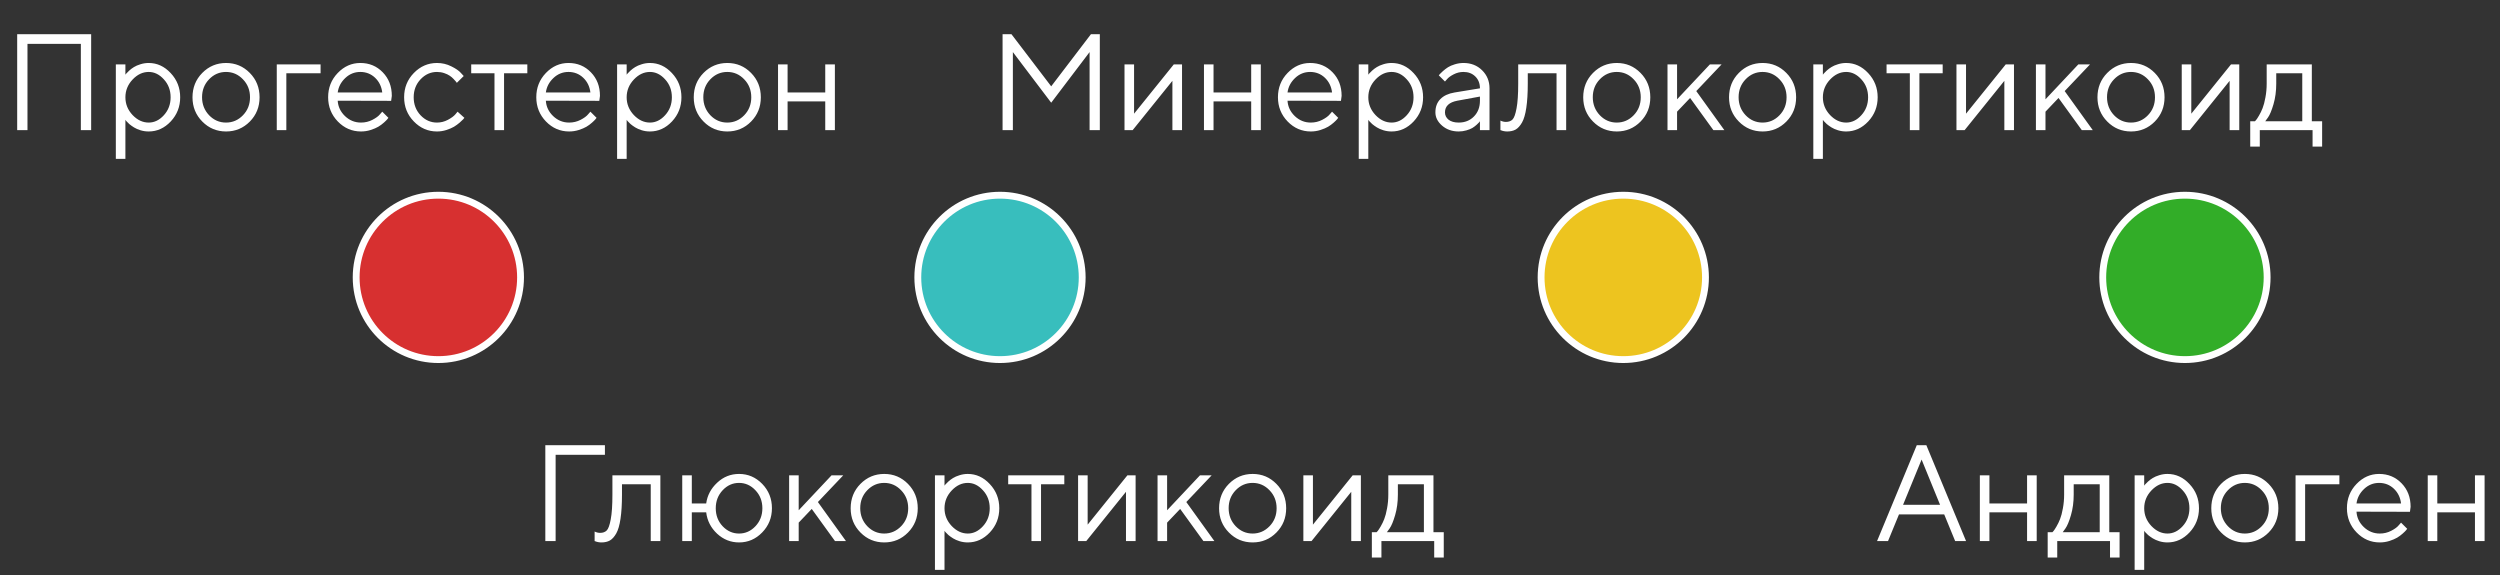 <svg width="365" height="84" viewBox="0 0 365 84" fill="none" xmlns="http://www.w3.org/2000/svg">
<rect x="0" y="0" width="365" height="84" fill="#333333" stroke="none"/>
<path d="M158 40.5C158 47.127 152.627 52.5 146 52.5C139.373 52.5 134 47.127 134 40.5C134 33.873 139.373 28.5 146 28.5C152.627 28.5 158 33.873 158 40.5Z" fill="#38BEBD" stroke="white"/>
<path d="M249 40.5C249 47.127 243.627 52.5 237 52.5C230.373 52.5 225 47.127 225 40.5C225 33.873 230.373 28.5 237 28.5C243.627 28.5 249 33.873 249 40.5Z" fill="#EDC41F" stroke="white"/>
<path d="M331 40.5C331 47.127 325.627 52.5 319 52.5C312.373 52.5 307 47.127 307 40.5C307 33.873 312.373 28.5 319 28.5C325.627 28.5 331 33.873 331 40.5Z" fill="#32AD28" stroke="white"/>
<path d="M76 40.5C76 47.127 70.627 52.5 64 52.5C57.373 52.5 52 47.127 52 40.5C52 33.873 57.373 28.5 64 28.5C70.627 28.5 76 33.873 76 40.5Z" fill="#D73030" stroke="white"/>
<path d="M159.08 7.604L153.475 14.996L147.879 7.604V19H146.375V4.996H147.674L153.475 12.604L159.275 4.996H160.574V19H159.08V7.604ZM171.375 9.4H172.576V19H171.17V11.803L165.369 19H164.178V9.4H165.574V16.598L171.375 9.4ZM182.674 19V14.801H177.176V19H175.779V9.4H177.176V13.502H182.674V9.4H184.08V19H182.674ZM195.779 14.723L187.977 14.703C188.029 15.569 188.383 16.318 189.041 16.949C189.705 17.581 190.483 17.896 191.375 17.896C191.974 17.896 192.531 17.763 193.045 17.496C193.559 17.229 193.924 16.962 194.139 16.695L194.48 16.305L195.379 17.203C195.34 17.255 195.281 17.33 195.203 17.428C195.132 17.519 194.969 17.678 194.715 17.906C194.467 18.128 194.197 18.326 193.904 18.502C193.618 18.671 193.243 18.831 192.781 18.98C192.326 19.124 191.857 19.195 191.375 19.195C190.066 19.195 188.94 18.71 187.996 17.74C187.052 16.764 186.58 15.582 186.58 14.195C186.58 12.809 187.046 11.63 187.977 10.66C188.914 9.684 190.014 9.195 191.277 9.195C192.586 9.195 193.68 9.651 194.559 10.562C195.438 11.467 195.877 12.613 195.877 14L195.779 14.723ZM193.436 11.354C192.837 10.787 192.117 10.504 191.277 10.504C190.438 10.504 189.705 10.8 189.08 11.393C188.455 11.985 188.087 12.688 187.977 13.502H194.48C194.376 12.636 194.028 11.92 193.436 11.354ZM200.828 11.607C200.125 12.35 199.773 13.216 199.773 14.205C199.773 15.188 200.122 16.051 200.818 16.793C201.521 17.529 202.306 17.896 203.172 17.896C203.999 17.896 204.738 17.538 205.389 16.822C206.046 16.1 206.375 15.227 206.375 14.205C206.375 13.176 206.046 12.304 205.389 11.588C204.738 10.865 203.999 10.504 203.172 10.504C202.306 10.504 201.525 10.872 200.828 11.607ZM199.773 17.496V23.199H198.377V9.4H199.773V10.904C199.799 10.865 199.845 10.807 199.91 10.729C199.982 10.644 200.122 10.504 200.33 10.309C200.545 10.113 200.776 9.941 201.023 9.791C201.271 9.635 201.587 9.498 201.971 9.381C202.361 9.257 202.762 9.195 203.172 9.195C204.396 9.195 205.467 9.687 206.385 10.67C207.309 11.653 207.771 12.831 207.771 14.205C207.771 15.572 207.312 16.747 206.395 17.73C205.477 18.707 204.402 19.195 203.172 19.195C202.762 19.195 202.365 19.137 201.98 19.02C201.603 18.902 201.284 18.762 201.023 18.6C200.763 18.437 200.535 18.274 200.34 18.111C200.151 17.942 200.008 17.799 199.91 17.682L199.773 17.496ZM212.371 13.502L216.072 12.896C216.072 12.187 215.848 11.611 215.398 11.168C214.949 10.725 214.373 10.504 213.67 10.504C213.162 10.504 212.684 10.621 212.234 10.855C211.792 11.083 211.469 11.318 211.268 11.559L210.965 11.9L210.066 11.002C210.105 10.95 210.158 10.885 210.223 10.807C210.294 10.722 210.444 10.579 210.672 10.377C210.906 10.169 211.15 9.983 211.404 9.82C211.658 9.658 211.99 9.514 212.4 9.391C212.817 9.26 213.24 9.195 213.67 9.195C214.764 9.195 215.669 9.55 216.385 10.26C217.107 10.969 217.469 11.848 217.469 12.896V19H216.072V17.701C216.046 17.74 216.004 17.796 215.945 17.867C215.893 17.932 215.77 18.053 215.574 18.229C215.385 18.398 215.18 18.551 214.959 18.688C214.738 18.818 214.445 18.935 214.08 19.039C213.722 19.143 213.351 19.195 212.967 19.195C212.01 19.195 211.202 18.912 210.545 18.346C209.894 17.779 209.568 17.131 209.568 16.402C209.568 15.602 209.809 14.957 210.291 14.469C210.773 13.974 211.466 13.652 212.371 13.502ZM212.967 17.896C213.872 17.896 214.614 17.6 215.193 17.008C215.779 16.415 216.072 15.647 216.072 14.703V14.098L212.771 14.703C211.574 14.931 210.971 15.497 210.965 16.402C210.965 16.832 211.141 17.19 211.492 17.477C211.85 17.756 212.342 17.896 212.967 17.896ZM221.658 9.4H228.66V19H227.254V10.699H223.055V12.203C223.055 13.616 222.983 14.794 222.84 15.738C222.703 16.676 222.495 17.392 222.215 17.887C221.935 18.375 221.626 18.717 221.287 18.912C220.949 19.101 220.538 19.195 220.057 19.195C219.894 19.195 219.728 19.179 219.559 19.146C219.396 19.114 219.275 19.078 219.197 19.039L219.061 19V17.604C219.327 17.734 219.594 17.799 219.861 17.799C220.271 17.799 220.594 17.682 220.828 17.447C221.062 17.213 221.258 16.672 221.414 15.826C221.577 14.98 221.658 13.772 221.658 12.203V9.4ZM238.523 16.822C239.207 16.113 239.549 15.24 239.549 14.205C239.549 13.163 239.204 12.288 238.514 11.578C237.83 10.862 237.007 10.504 236.043 10.504C235.086 10.504 234.262 10.862 233.572 11.578C232.889 12.288 232.547 13.16 232.547 14.195C232.547 15.224 232.889 16.1 233.572 16.822C234.262 17.538 235.086 17.896 236.043 17.896C237.007 17.896 237.833 17.538 238.523 16.822ZM232.586 17.75C231.629 16.787 231.15 15.605 231.15 14.205C231.15 12.799 231.626 11.614 232.576 10.65C233.533 9.68 234.692 9.195 236.053 9.195C237.413 9.195 238.569 9.68 239.52 10.65C240.47 11.614 240.945 12.799 240.945 14.205C240.945 15.605 240.47 16.787 239.52 17.75C238.569 18.713 237.413 19.195 236.053 19.195C234.692 19.195 233.536 18.713 232.586 17.75ZM244.852 16.305V19H243.455V9.4H244.852V14.498L249.646 9.4H251.355L247.654 13.297L251.756 19H250.154L246.756 14.303L244.852 16.305ZM259.812 16.822C260.496 16.113 260.838 15.24 260.838 14.205C260.838 13.163 260.493 12.288 259.803 11.578C259.119 10.862 258.296 10.504 257.332 10.504C256.375 10.504 255.551 10.862 254.861 11.578C254.178 12.288 253.836 13.16 253.836 14.195C253.836 15.224 254.178 16.1 254.861 16.822C255.551 17.538 256.375 17.896 257.332 17.896C258.296 17.896 259.122 17.538 259.812 16.822ZM253.875 17.75C252.918 16.787 252.439 15.605 252.439 14.205C252.439 12.799 252.915 11.614 253.865 10.65C254.822 9.68 255.981 9.195 257.342 9.195C258.702 9.195 259.858 9.68 260.809 10.65C261.759 11.614 262.234 12.799 262.234 14.205C262.234 15.605 261.759 16.787 260.809 17.75C259.858 18.713 258.702 19.195 257.342 19.195C255.981 19.195 254.826 18.713 253.875 17.75ZM267.195 11.607C266.492 12.35 266.141 13.216 266.141 14.205C266.141 15.188 266.489 16.051 267.186 16.793C267.889 17.529 268.673 17.896 269.539 17.896C270.366 17.896 271.105 17.538 271.756 16.822C272.413 16.1 272.742 15.227 272.742 14.205C272.742 13.176 272.413 12.304 271.756 11.588C271.105 10.865 270.366 10.504 269.539 10.504C268.673 10.504 267.892 10.872 267.195 11.607ZM266.141 17.496V23.199H264.744V9.4H266.141V10.904C266.167 10.865 266.212 10.807 266.277 10.729C266.349 10.644 266.489 10.504 266.697 10.309C266.912 10.113 267.143 9.941 267.391 9.791C267.638 9.635 267.954 9.498 268.338 9.381C268.729 9.257 269.129 9.195 269.539 9.195C270.763 9.195 271.834 9.687 272.752 10.67C273.676 11.653 274.139 12.831 274.139 14.205C274.139 15.572 273.68 16.747 272.762 17.73C271.844 18.707 270.77 19.195 269.539 19.195C269.129 19.195 268.732 19.137 268.348 19.02C267.97 18.902 267.651 18.762 267.391 18.6C267.13 18.437 266.902 18.274 266.707 18.111C266.518 17.942 266.375 17.799 266.277 17.682L266.141 17.496ZM275.438 10.699V9.4H283.631V10.699H280.232V19H278.836V10.699H275.438ZM292.84 9.4H294.041V19H292.635V11.803L286.834 19H285.643V9.4H287.039V16.598L292.84 9.4ZM298.641 16.305V19H297.244V9.4H298.641V14.498L303.436 9.4H305.145L301.443 13.297L305.545 19H303.943L300.545 14.303L298.641 16.305ZM313.602 16.822C314.285 16.113 314.627 15.24 314.627 14.205C314.627 13.163 314.282 12.288 313.592 11.578C312.908 10.862 312.085 10.504 311.121 10.504C310.164 10.504 309.34 10.862 308.65 11.578C307.967 12.288 307.625 13.16 307.625 14.195C307.625 15.224 307.967 16.1 308.65 16.822C309.34 17.538 310.164 17.896 311.121 17.896C312.085 17.896 312.911 17.538 313.602 16.822ZM307.664 17.75C306.707 16.787 306.229 15.605 306.229 14.205C306.229 12.799 306.704 11.614 307.654 10.65C308.611 9.68 309.77 9.195 311.131 9.195C312.492 9.195 313.647 9.68 314.598 10.65C315.548 11.614 316.023 12.799 316.023 14.205C316.023 15.605 315.548 16.787 314.598 17.75C313.647 18.713 312.492 19.195 311.131 19.195C309.77 19.195 308.615 18.713 307.664 17.75ZM325.73 9.4H326.932V19H325.525V11.803L319.725 19H318.533V9.4H319.93V16.598L325.73 9.4ZM339.031 17.701V21.402H337.635V19H329.93V21.402H328.533V17.701H329.227C329.266 17.662 329.324 17.597 329.402 17.506C329.487 17.408 329.627 17.193 329.822 16.861C330.018 16.529 330.19 16.171 330.34 15.787C330.496 15.396 330.633 14.879 330.75 14.234C330.874 13.583 330.936 12.906 330.936 12.203V9.4H337.527V17.701H339.031ZM332.332 10.699V12.203C332.332 13.297 332.199 14.3 331.932 15.211C331.665 16.122 331.398 16.767 331.131 17.145L330.73 17.701H336.131V10.699H332.332Z" fill="white"/>
<path d="M283.248 73.697L280.553 67.096L277.848 73.697H283.248ZM283.854 75.103H277.252L275.65 79H274.049L279.85 64.996H281.246L287.047 79H285.455L283.854 75.103ZM295.953 79V74.801H290.455V79H289.059V69.4H290.455V73.502H295.953V69.4H297.359V79H295.953ZM309.459 77.701V81.402H308.062V79H300.357V81.402H298.961V77.701H299.654C299.693 77.662 299.752 77.597 299.83 77.506C299.915 77.408 300.055 77.193 300.25 76.861C300.445 76.529 300.618 76.171 300.768 75.787C300.924 75.397 301.061 74.879 301.178 74.234C301.301 73.583 301.363 72.906 301.363 72.203V69.4H307.955V77.701H309.459ZM302.76 70.699V72.203C302.76 73.297 302.626 74.299 302.359 75.211C302.092 76.122 301.826 76.767 301.559 77.144L301.158 77.701H306.559V70.699H302.76ZM314.107 71.607C313.404 72.35 313.053 73.216 313.053 74.205C313.053 75.188 313.401 76.051 314.098 76.793C314.801 77.529 315.585 77.897 316.451 77.897C317.278 77.897 318.017 77.538 318.668 76.822C319.326 76.1 319.654 75.227 319.654 74.205C319.654 73.176 319.326 72.304 318.668 71.588C318.017 70.865 317.278 70.504 316.451 70.504C315.585 70.504 314.804 70.872 314.107 71.607ZM313.053 77.496V83.199H311.656V69.4H313.053V70.904C313.079 70.865 313.124 70.807 313.189 70.728C313.261 70.644 313.401 70.504 313.609 70.309C313.824 70.113 314.055 69.941 314.303 69.791C314.55 69.635 314.866 69.498 315.25 69.381C315.641 69.257 316.041 69.195 316.451 69.195C317.675 69.195 318.746 69.687 319.664 70.67C320.589 71.653 321.051 72.831 321.051 74.205C321.051 75.572 320.592 76.747 319.674 77.731C318.756 78.707 317.682 79.195 316.451 79.195C316.041 79.195 315.644 79.137 315.26 79.019C314.882 78.902 314.563 78.762 314.303 78.6C314.042 78.437 313.814 78.274 313.619 78.111C313.43 77.942 313.287 77.799 313.189 77.682L313.053 77.496ZM330.221 76.822C330.904 76.113 331.246 75.24 331.246 74.205C331.246 73.163 330.901 72.288 330.211 71.578C329.527 70.862 328.704 70.504 327.74 70.504C326.783 70.504 325.96 70.862 325.27 71.578C324.586 72.288 324.244 73.16 324.244 74.195C324.244 75.224 324.586 76.1 325.27 76.822C325.96 77.538 326.783 77.897 327.74 77.897C328.704 77.897 329.531 77.538 330.221 76.822ZM324.283 77.75C323.326 76.787 322.848 75.605 322.848 74.205C322.848 72.799 323.323 71.614 324.273 70.65C325.23 69.68 326.389 69.195 327.75 69.195C329.111 69.195 330.266 69.68 331.217 70.65C332.167 71.614 332.643 72.799 332.643 74.205C332.643 75.605 332.167 76.787 331.217 77.75C330.266 78.713 329.111 79.195 327.75 79.195C326.389 79.195 325.234 78.713 324.283 77.75ZM341.549 69.4V70.699H336.549V79H335.152V69.4H341.549ZM351.852 74.723L344.049 74.703C344.101 75.569 344.456 76.318 345.113 76.949C345.777 77.581 346.555 77.897 347.447 77.897C348.046 77.897 348.603 77.763 349.117 77.496C349.632 77.229 349.996 76.962 350.211 76.695L350.553 76.305L351.451 77.203C351.412 77.255 351.354 77.33 351.275 77.428C351.204 77.519 351.041 77.678 350.787 77.906C350.54 78.128 350.27 78.326 349.977 78.502C349.69 78.671 349.316 78.831 348.854 78.981C348.398 79.124 347.929 79.195 347.447 79.195C346.139 79.195 345.012 78.71 344.068 77.74C343.124 76.764 342.652 75.582 342.652 74.195C342.652 72.809 343.118 71.63 344.049 70.66C344.986 69.684 346.087 69.195 347.35 69.195C348.658 69.195 349.752 69.651 350.631 70.562C351.51 71.467 351.949 72.613 351.949 74L351.852 74.723ZM349.508 71.353C348.909 70.787 348.189 70.504 347.35 70.504C346.51 70.504 345.777 70.8 345.152 71.393C344.527 71.985 344.16 72.688 344.049 73.502H350.553C350.449 72.636 350.1 71.92 349.508 71.353ZM361.344 79V74.801H355.846V79H354.449V69.4H355.846V73.502H361.344V69.4H362.75V79H361.344Z" fill="white"/>
<path d="M79.617 79V64.996H88.318V66.402H81.121V79H79.617ZM89.412 69.4H96.414V79H95.008V70.699H90.809V72.203C90.809 73.616 90.737 74.794 90.594 75.738C90.457 76.676 90.249 77.392 89.969 77.887C89.689 78.375 89.38 78.717 89.041 78.912C88.703 79.101 88.292 79.195 87.811 79.195C87.648 79.195 87.482 79.179 87.312 79.147C87.15 79.114 87.029 79.078 86.951 79.039L86.814 79V77.603C87.081 77.734 87.348 77.799 87.615 77.799C88.025 77.799 88.348 77.682 88.582 77.447C88.816 77.213 89.012 76.672 89.168 75.826C89.331 74.98 89.412 73.772 89.412 72.203V69.4ZM111.287 70.65C112.231 71.627 112.703 72.809 112.703 74.195C112.703 75.582 112.228 76.764 111.277 77.74C110.333 78.71 109.21 79.195 107.908 79.195C106.684 79.195 105.613 78.769 104.695 77.916C103.784 77.063 103.253 76.025 103.104 74.801H101.004V79H99.607V69.4H101.004V73.502H103.104C103.266 72.33 103.8 71.321 104.705 70.475C105.61 69.622 106.678 69.195 107.908 69.195C109.217 69.195 110.343 69.68 111.287 70.65ZM105.516 71.568C104.839 72.284 104.5 73.163 104.5 74.205C104.5 75.24 104.835 76.116 105.506 76.832C106.183 77.542 106.98 77.897 107.898 77.897C108.823 77.897 109.62 77.542 110.291 76.832C110.968 76.116 111.307 75.24 111.307 74.205C111.307 73.163 110.968 72.288 110.291 71.578C109.62 70.862 108.823 70.504 107.898 70.504C106.98 70.504 106.186 70.859 105.516 71.568ZM116.609 76.305V79H115.213V69.4H116.609V74.498L121.404 69.4H123.113L119.412 73.297L123.514 79H121.912L118.514 74.303L116.609 76.305ZM131.57 76.822C132.254 76.113 132.596 75.24 132.596 74.205C132.596 73.163 132.251 72.288 131.561 71.578C130.877 70.862 130.053 70.504 129.09 70.504C128.133 70.504 127.309 70.862 126.619 71.578C125.936 72.288 125.594 73.16 125.594 74.195C125.594 75.224 125.936 76.1 126.619 76.822C127.309 77.538 128.133 77.897 129.09 77.897C130.053 77.897 130.88 77.538 131.57 76.822ZM125.633 77.75C124.676 76.787 124.197 75.605 124.197 74.205C124.197 72.799 124.673 71.614 125.623 70.65C126.58 69.68 127.739 69.195 129.1 69.195C130.46 69.195 131.616 69.68 132.566 70.65C133.517 71.614 133.992 72.799 133.992 74.205C133.992 75.605 133.517 76.787 132.566 77.75C131.616 78.713 130.46 79.195 129.1 79.195C127.739 79.195 126.583 78.713 125.633 77.75ZM138.953 71.607C138.25 72.35 137.898 73.216 137.898 74.205C137.898 75.188 138.247 76.051 138.943 76.793C139.646 77.529 140.431 77.897 141.297 77.897C142.124 77.897 142.863 77.538 143.514 76.822C144.171 76.1 144.5 75.227 144.5 74.205C144.5 73.176 144.171 72.304 143.514 71.588C142.863 70.865 142.124 70.504 141.297 70.504C140.431 70.504 139.65 70.872 138.953 71.607ZM137.898 77.496V83.199H136.502V69.4H137.898V70.904C137.924 70.865 137.97 70.807 138.035 70.728C138.107 70.644 138.247 70.504 138.455 70.309C138.67 70.113 138.901 69.941 139.148 69.791C139.396 69.635 139.712 69.498 140.096 69.381C140.486 69.257 140.887 69.195 141.297 69.195C142.521 69.195 143.592 69.687 144.51 70.67C145.434 71.653 145.896 72.831 145.896 74.205C145.896 75.572 145.438 76.747 144.52 77.731C143.602 78.707 142.527 79.195 141.297 79.195C140.887 79.195 140.49 79.137 140.105 79.019C139.728 78.902 139.409 78.762 139.148 78.6C138.888 78.437 138.66 78.274 138.465 78.111C138.276 77.942 138.133 77.799 138.035 77.682L137.898 77.496ZM147.195 70.699V69.4H155.389V70.699H151.99V79H150.594V70.699H147.195ZM164.598 69.4H165.799V79H164.393V71.803L158.592 79H157.4V69.4H158.797V76.598L164.598 69.4ZM170.398 76.305V79H169.002V69.4H170.398V74.498L175.193 69.4H176.902L173.201 73.297L177.303 79H175.701L172.303 74.303L170.398 76.305ZM185.359 76.822C186.043 76.113 186.385 75.24 186.385 74.205C186.385 73.163 186.04 72.288 185.35 71.578C184.666 70.862 183.842 70.504 182.879 70.504C181.922 70.504 181.098 70.862 180.408 71.578C179.725 72.288 179.383 73.16 179.383 74.195C179.383 75.224 179.725 76.1 180.408 76.822C181.098 77.538 181.922 77.897 182.879 77.897C183.842 77.897 184.669 77.538 185.359 76.822ZM179.422 77.75C178.465 76.787 177.986 75.605 177.986 74.205C177.986 72.799 178.462 71.614 179.412 70.65C180.369 69.68 181.528 69.195 182.889 69.195C184.249 69.195 185.405 69.68 186.355 70.65C187.306 71.614 187.781 72.799 187.781 74.205C187.781 75.605 187.306 76.787 186.355 77.75C185.405 78.713 184.249 79.195 182.889 79.195C181.528 79.195 180.372 78.713 179.422 77.75ZM197.488 69.4H198.689V79H197.283V71.803L191.482 79H190.291V69.4H191.688V76.598L197.488 69.4ZM210.789 77.701V81.402H209.393V79H201.688V81.402H200.291V77.701H200.984C201.023 77.662 201.082 77.597 201.16 77.506C201.245 77.408 201.385 77.193 201.58 76.861C201.775 76.529 201.948 76.171 202.098 75.787C202.254 75.397 202.391 74.879 202.508 74.234C202.632 73.583 202.693 72.906 202.693 72.203V69.4H209.285V77.701H210.789ZM204.09 70.699V72.203C204.09 73.297 203.956 74.299 203.689 75.211C203.423 76.122 203.156 76.767 202.889 77.144L202.488 77.701H207.889V70.699H204.09Z" fill="white"/>
<path d="M13.309 4.996V19H11.805V6.402H4.012V19H2.508V4.996H13.309ZM19.363 11.607C18.66 12.35 18.309 13.216 18.309 14.205C18.309 15.188 18.657 16.051 19.354 16.793C20.057 17.529 20.841 17.896 21.707 17.896C22.534 17.896 23.273 17.538 23.924 16.822C24.581 16.1 24.91 15.227 24.91 14.205C24.91 13.176 24.581 12.304 23.924 11.588C23.273 10.865 22.534 10.504 21.707 10.504C20.841 10.504 20.06 10.872 19.363 11.607ZM18.309 17.496V23.199H16.912V9.4H18.309V10.904C18.335 10.865 18.38 10.807 18.445 10.729C18.517 10.644 18.657 10.504 18.865 10.309C19.08 10.113 19.311 9.941 19.559 9.791C19.806 9.635 20.122 9.498 20.506 9.381C20.896 9.257 21.297 9.195 21.707 9.195C22.931 9.195 24.002 9.687 24.92 10.67C25.844 11.653 26.307 12.831 26.307 14.205C26.307 15.572 25.848 16.747 24.93 17.73C24.012 18.707 22.938 19.195 21.707 19.195C21.297 19.195 20.9 19.137 20.516 19.02C20.138 18.902 19.819 18.762 19.559 18.6C19.298 18.437 19.07 18.274 18.875 18.111C18.686 17.942 18.543 17.799 18.445 17.682L18.309 17.496ZM35.477 16.822C36.16 16.113 36.502 15.24 36.502 14.205C36.502 13.163 36.157 12.288 35.467 11.578C34.783 10.862 33.96 10.504 32.996 10.504C32.039 10.504 31.215 10.862 30.525 11.578C29.842 12.288 29.5 13.16 29.5 14.195C29.5 15.224 29.842 16.1 30.525 16.822C31.215 17.538 32.039 17.896 32.996 17.896C33.96 17.896 34.786 17.538 35.477 16.822ZM29.539 17.75C28.582 16.787 28.104 15.605 28.104 14.205C28.104 12.799 28.579 11.614 29.529 10.65C30.486 9.68 31.645 9.195 33.006 9.195C34.367 9.195 35.522 9.68 36.473 10.65C37.423 11.614 37.898 12.799 37.898 14.205C37.898 15.605 37.423 16.787 36.473 17.75C35.522 18.713 34.367 19.195 33.006 19.195C31.645 19.195 30.49 18.713 29.539 17.75ZM46.805 9.4V10.699H41.805V19H40.408V9.4H46.805ZM57.107 14.723L49.305 14.703C49.357 15.569 49.712 16.318 50.369 16.949C51.033 17.581 51.811 17.896 52.703 17.896C53.302 17.896 53.859 17.763 54.373 17.496C54.887 17.229 55.252 16.962 55.467 16.695L55.809 16.305L56.707 17.203C56.668 17.255 56.609 17.33 56.531 17.428C56.46 17.519 56.297 17.678 56.043 17.906C55.796 18.128 55.525 18.326 55.232 18.502C54.946 18.671 54.572 18.831 54.109 18.98C53.654 19.124 53.185 19.195 52.703 19.195C51.395 19.195 50.268 18.71 49.324 17.74C48.38 16.764 47.908 15.582 47.908 14.195C47.908 12.809 48.374 11.63 49.305 10.66C50.242 9.684 51.342 9.195 52.605 9.195C53.914 9.195 55.008 9.651 55.887 10.562C56.766 11.467 57.205 12.613 57.205 14L57.107 14.723ZM54.764 11.354C54.165 10.787 53.445 10.504 52.605 10.504C51.766 10.504 51.033 10.8 50.408 11.393C49.783 11.985 49.415 12.688 49.305 13.502H55.809C55.704 12.636 55.356 11.92 54.764 11.354ZM60.418 17.73C59.474 16.76 59.002 15.582 59.002 14.195C59.002 12.809 59.474 11.63 60.418 10.66C61.368 9.684 62.495 9.195 63.797 9.195C64.546 9.195 65.242 9.358 65.887 9.684C66.538 10.003 67.003 10.322 67.283 10.641L67.703 11.1L66.697 12.096C66.671 12.057 66.632 12.001 66.58 11.93C66.528 11.858 66.411 11.728 66.228 11.539C66.053 11.35 65.861 11.188 65.652 11.051C65.444 10.908 65.174 10.781 64.842 10.67C64.51 10.559 64.162 10.504 63.797 10.504C62.879 10.504 62.081 10.862 61.404 11.578C60.734 12.288 60.398 13.163 60.398 14.205C60.398 15.24 60.734 16.116 61.404 16.832C62.081 17.542 62.879 17.896 63.797 17.896C64.357 17.896 64.887 17.763 65.389 17.496C65.89 17.229 66.255 16.962 66.482 16.695L66.805 16.305L67.801 17.203C67.762 17.255 67.7 17.33 67.615 17.428C67.537 17.519 67.368 17.678 67.107 17.906C66.847 18.128 66.574 18.326 66.287 18.502C66.001 18.671 65.63 18.831 65.174 18.98C64.725 19.124 64.266 19.195 63.797 19.195C62.488 19.195 61.362 18.707 60.418 17.73ZM68.797 10.699V9.4H76.99V10.699H73.592V19H72.195V10.699H68.797ZM87.498 14.723L79.695 14.703C79.747 15.569 80.102 16.318 80.76 16.949C81.424 17.581 82.202 17.896 83.094 17.896C83.693 17.896 84.249 17.763 84.764 17.496C85.278 17.229 85.643 16.962 85.857 16.695L86.199 16.305L87.098 17.203C87.059 17.255 87 17.33 86.922 17.428C86.85 17.519 86.688 17.678 86.434 17.906C86.186 18.128 85.916 18.326 85.623 18.502C85.337 18.671 84.962 18.831 84.5 18.98C84.044 19.124 83.576 19.195 83.094 19.195C81.785 19.195 80.659 18.71 79.715 17.74C78.771 16.764 78.299 15.582 78.299 14.195C78.299 12.809 78.764 11.63 79.695 10.66C80.633 9.684 81.733 9.195 82.996 9.195C84.305 9.195 85.398 9.651 86.277 10.562C87.156 11.467 87.596 12.613 87.596 14L87.498 14.723ZM85.154 11.354C84.555 10.787 83.836 10.504 82.996 10.504C82.156 10.504 81.424 10.8 80.799 11.393C80.174 11.985 79.806 12.688 79.695 13.502H86.199C86.095 12.636 85.747 11.92 85.154 11.354ZM92.547 11.607C91.844 12.35 91.492 13.216 91.492 14.205C91.492 15.188 91.841 16.051 92.537 16.793C93.24 17.529 94.025 17.896 94.891 17.896C95.717 17.896 96.456 17.538 97.107 16.822C97.765 16.1 98.094 15.227 98.094 14.205C98.094 13.176 97.765 12.304 97.107 11.588C96.456 10.865 95.717 10.504 94.891 10.504C94.025 10.504 93.243 10.872 92.547 11.607ZM91.492 17.496V23.199H90.096V9.4H91.492V10.904C91.518 10.865 91.564 10.807 91.629 10.729C91.701 10.644 91.841 10.504 92.049 10.309C92.264 10.113 92.495 9.941 92.742 9.791C92.99 9.635 93.305 9.498 93.689 9.381C94.08 9.257 94.481 9.195 94.891 9.195C96.115 9.195 97.186 9.687 98.103 10.67C99.028 11.653 99.49 12.831 99.49 14.205C99.49 15.572 99.031 16.747 98.113 17.73C97.195 18.707 96.121 19.195 94.891 19.195C94.481 19.195 94.083 19.137 93.699 19.02C93.322 18.902 93.003 18.762 92.742 18.6C92.482 18.437 92.254 18.274 92.059 18.111C91.87 17.942 91.727 17.799 91.629 17.682L91.492 17.496ZM108.66 16.822C109.344 16.113 109.686 15.24 109.686 14.205C109.686 13.163 109.34 12.288 108.65 11.578C107.967 10.862 107.143 10.504 106.18 10.504C105.223 10.504 104.399 10.862 103.709 11.578C103.025 12.288 102.684 13.16 102.684 14.195C102.684 15.224 103.025 16.1 103.709 16.822C104.399 17.538 105.223 17.896 106.18 17.896C107.143 17.896 107.97 17.538 108.66 16.822ZM102.723 17.75C101.766 16.787 101.287 15.605 101.287 14.205C101.287 12.799 101.762 11.614 102.713 10.65C103.67 9.68 104.829 9.195 106.189 9.195C107.55 9.195 108.706 9.68 109.656 10.65C110.607 11.614 111.082 12.799 111.082 14.205C111.082 15.605 110.607 16.787 109.656 17.75C108.706 18.713 107.55 19.195 106.189 19.195C104.829 19.195 103.673 18.713 102.723 17.75ZM120.486 19V14.801H114.988V19H113.592V9.4H114.988V13.502H120.486V9.4H121.893V19H120.486Z" fill="white"/>
</svg>
